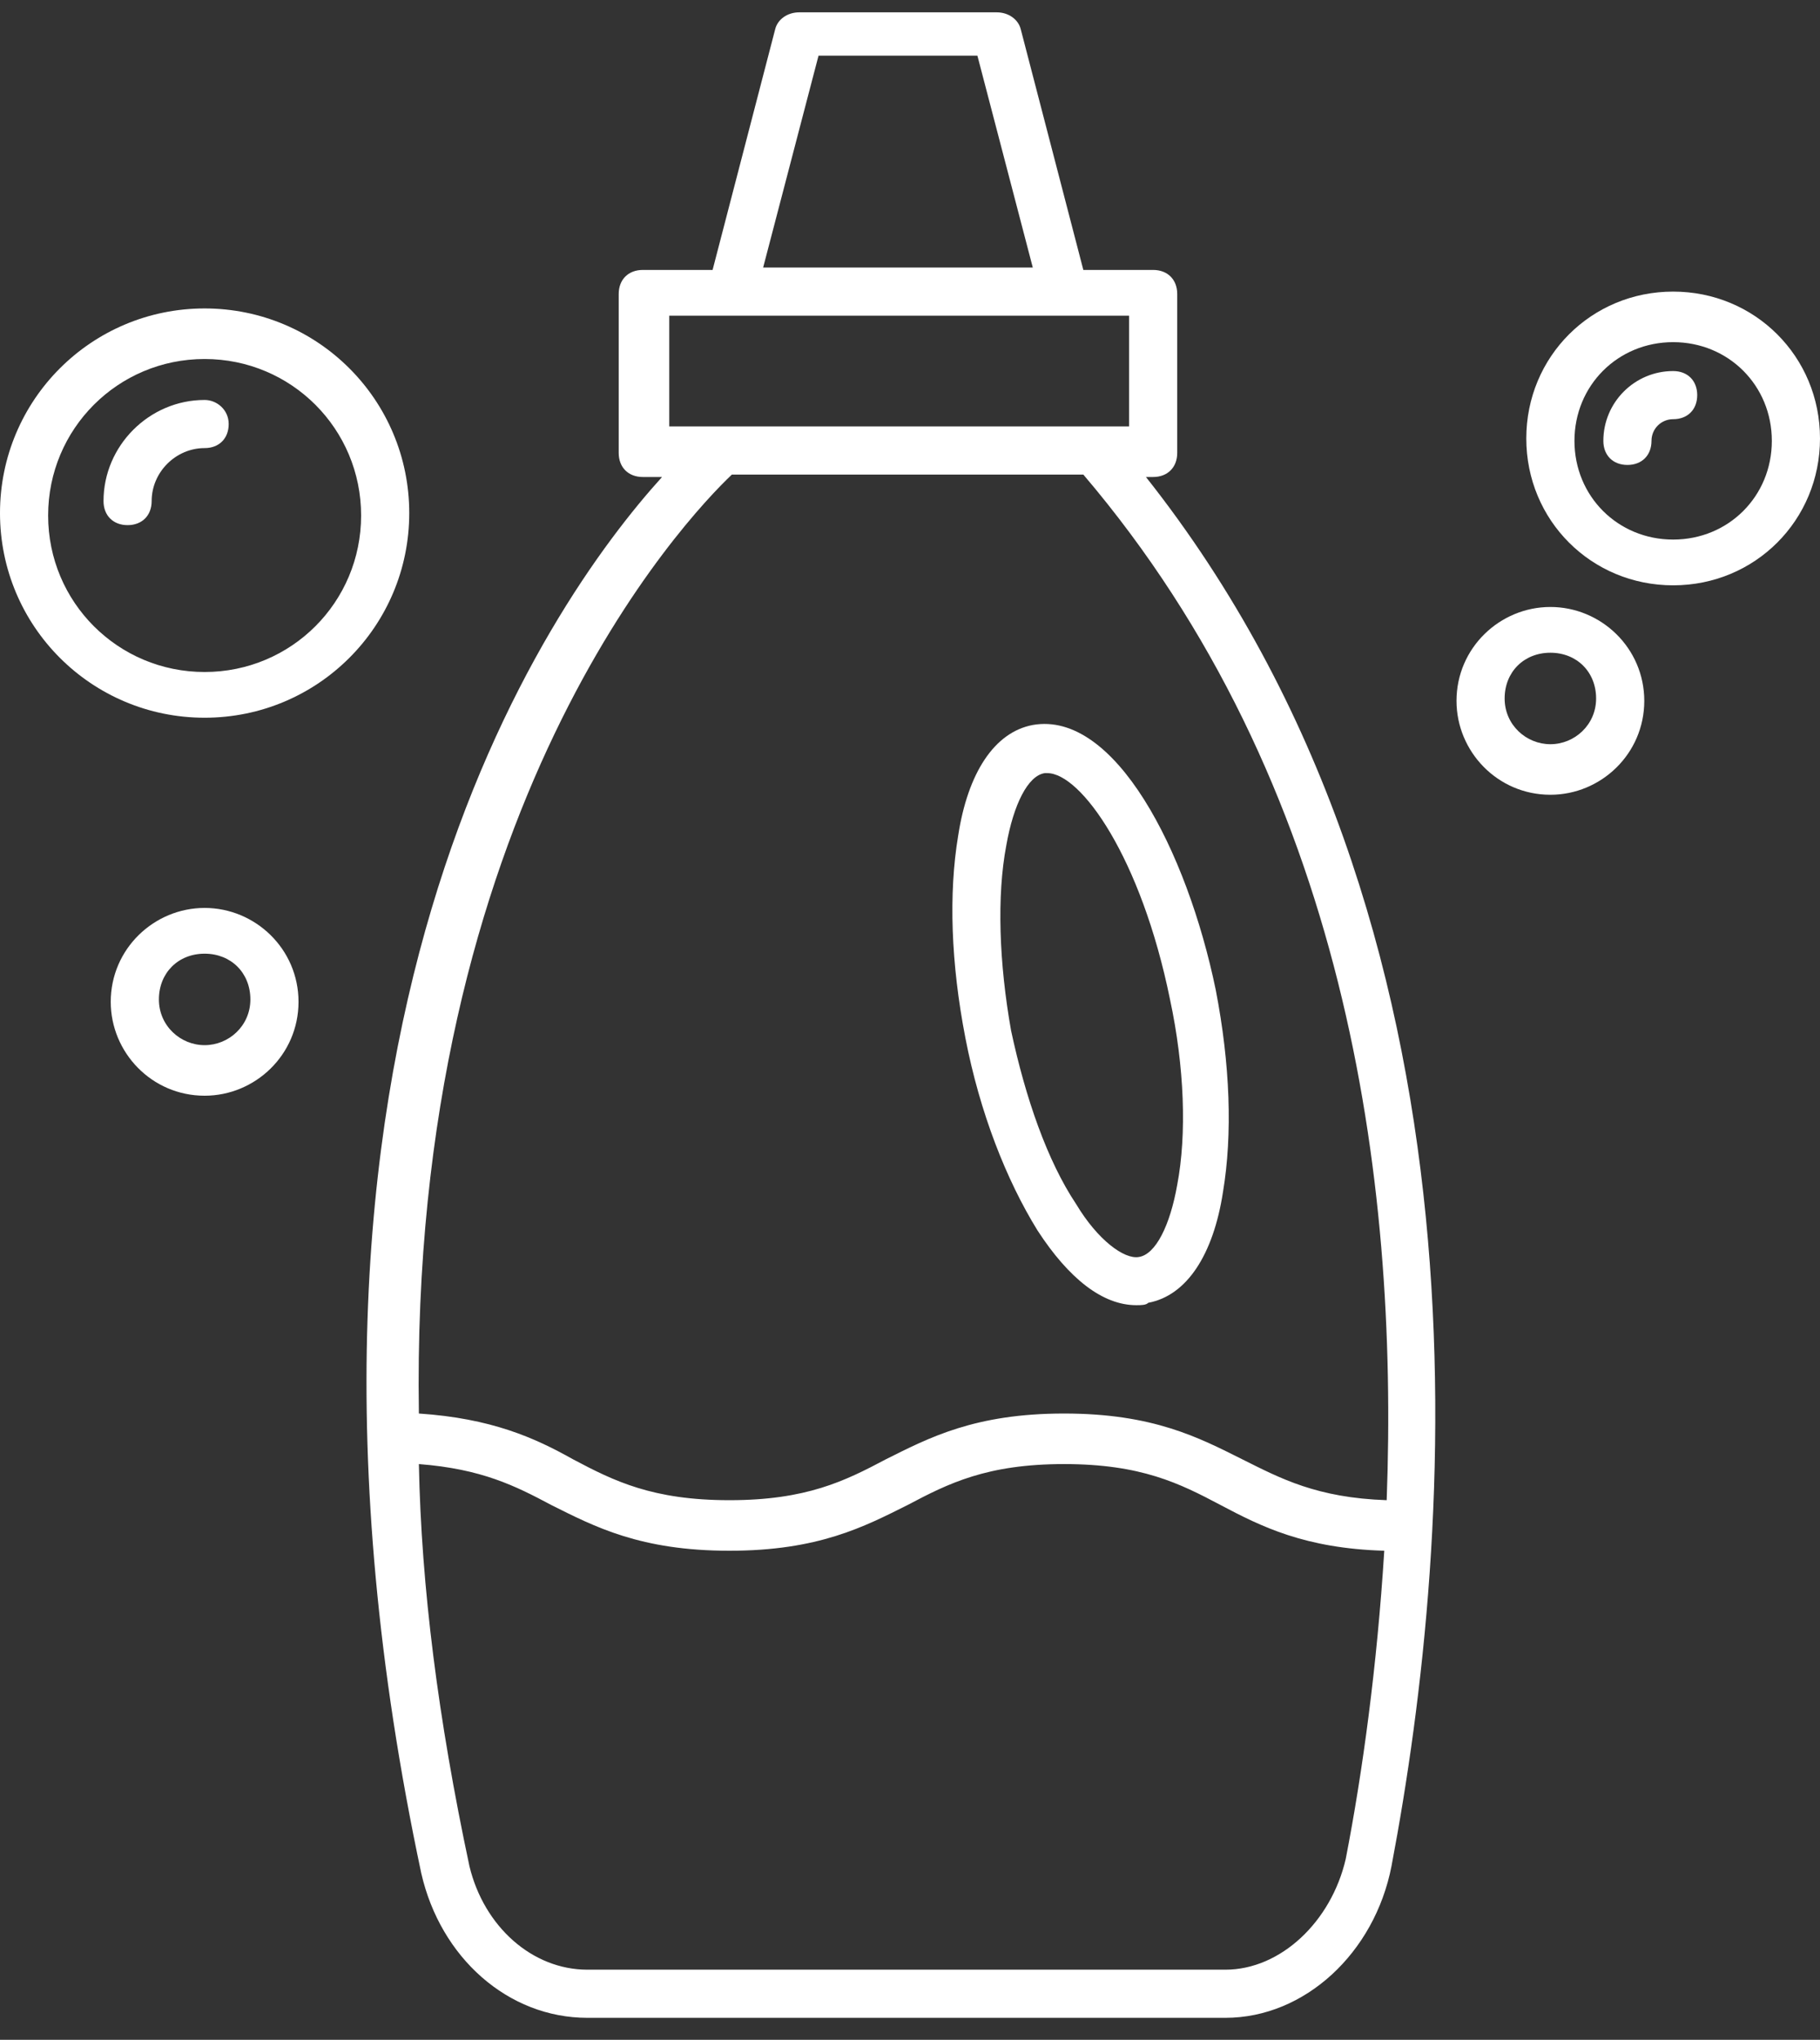 <svg width="58" height="65" viewBox="0 0 58 65" fill="none" xmlns="http://www.w3.org/2000/svg">
<rect x="0" y="0" width="58" height="65" fill="#333333" stroke="none"/>
<path d="M18.72 64.3H39.05C41.582 64.3 43.807 62.229 44.344 59.467C46.339 48.956 47.873 29.546 36.519 15.2H36.749C37.209 15.2 37.516 14.893 37.516 14.432V9.369C37.516 8.908 37.209 8.602 36.749 8.602H34.524L32.529 0.93C32.452 0.623 32.146 0.393 31.762 0.393H25.471C25.087 0.393 24.78 0.623 24.704 0.93L22.709 8.602H20.484C20.024 8.602 19.717 8.908 19.717 9.369V14.432C19.717 14.893 20.024 15.2 20.484 15.2H21.098C17.415 19.266 7.749 32.998 13.426 59.697C14.04 62.382 16.188 64.3 18.72 64.3ZM39.05 62.766H18.72C16.955 62.766 15.421 61.385 14.96 59.467C13.963 54.787 13.426 50.567 13.349 46.654C15.344 46.808 16.418 47.345 17.569 47.959C18.95 48.649 20.407 49.416 23.246 49.416C26.085 49.416 27.542 48.649 28.923 47.959C30.228 47.268 31.455 46.654 33.91 46.654C36.365 46.654 37.593 47.268 38.897 47.959C40.201 48.649 41.582 49.34 44.114 49.416C43.884 53.099 43.423 56.475 42.886 59.237C42.426 61.231 40.815 62.766 39.05 62.766ZM26.085 1.774H31.148L32.913 8.525H24.32L26.085 1.774ZM21.328 10.059H35.981V13.588H21.328V10.059ZM23.323 15.123H34.524C42.886 24.943 44.574 37.525 44.191 47.805C41.966 47.729 40.815 47.115 39.587 46.501C38.206 45.811 36.749 45.043 33.91 45.043C31.072 45.043 29.614 45.811 28.233 46.501C26.929 47.192 25.701 47.805 23.246 47.805C20.791 47.805 19.564 47.192 18.259 46.501C17.032 45.811 15.651 45.197 13.349 45.043C13.042 25.787 21.865 16.504 23.323 15.123Z" fill="white"/>
<path d="M33.066 39.213C34.064 40.747 35.138 41.591 36.212 41.591C36.365 41.591 36.519 41.591 36.595 41.514C37.823 41.284 38.667 39.98 38.974 37.985C39.281 36.144 39.204 33.919 38.743 31.541C37.823 27.091 35.521 22.641 32.913 23.102C31.685 23.332 30.841 24.636 30.535 26.631C30.228 28.472 30.304 30.697 30.765 33.075C31.225 35.453 32.069 37.602 33.066 39.213ZM32.069 26.938C32.299 25.633 32.759 24.713 33.296 24.636H33.373C34.447 24.636 36.365 27.321 37.286 31.848C37.746 33.996 37.823 36.144 37.516 37.755C37.286 39.059 36.825 39.98 36.288 40.056C35.828 40.133 34.984 39.52 34.294 38.369C33.373 36.988 32.683 34.993 32.222 32.845C31.839 30.697 31.762 28.549 32.069 26.938Z" fill="white"/>
<path d="M6.521 9.829C2.915 9.829 0 12.744 0 16.35C0 19.956 2.915 22.871 6.521 22.871C10.127 22.871 13.042 19.956 13.042 16.35C13.042 12.744 10.127 9.829 6.521 9.829ZM6.521 21.414C3.759 21.414 1.534 19.189 1.534 16.427C1.534 13.665 3.759 11.44 6.521 11.44C9.283 11.44 11.508 13.665 11.508 16.427C11.508 19.189 9.283 21.414 6.521 21.414Z" fill="white"/>
<path d="M6.521 12.745C4.757 12.745 3.299 14.202 3.299 15.967C3.299 16.427 3.606 16.734 4.066 16.734C4.527 16.734 4.833 16.427 4.833 15.967C4.833 15.046 5.601 14.279 6.521 14.279C6.982 14.279 7.288 13.972 7.288 13.512C7.288 13.052 6.905 12.745 6.521 12.745Z" fill="white"/>
<path d="M53.32 9.292C50.712 9.292 48.64 11.364 48.64 13.972C48.64 16.581 50.712 18.652 53.32 18.652C55.928 18.652 58 16.581 58 13.972C58 11.364 55.928 9.292 53.32 9.292ZM53.32 17.194C51.556 17.194 50.175 15.813 50.175 14.049C50.175 12.284 51.556 10.903 53.32 10.903C55.085 10.903 56.465 12.284 56.465 14.049C56.465 15.813 55.085 17.194 53.32 17.194Z" fill="white"/>
<path d="M53.32 11.824C52.093 11.824 51.096 12.821 51.096 14.049C51.096 14.509 51.402 14.816 51.863 14.816C52.323 14.816 52.63 14.509 52.63 14.049C52.63 13.665 52.937 13.358 53.32 13.358C53.781 13.358 54.087 13.051 54.087 12.591C54.087 12.131 53.781 11.824 53.32 11.824Z" fill="white"/>
<path d="M49.408 19.342C47.797 19.342 46.416 20.646 46.416 22.334C46.416 23.945 47.72 25.326 49.408 25.326C51.019 25.326 52.4 24.022 52.4 22.334C52.4 20.646 51.019 19.342 49.408 19.342ZM49.408 23.715C48.64 23.715 47.95 23.102 47.95 22.258C47.95 21.414 48.564 20.8 49.408 20.8C50.252 20.8 50.865 21.414 50.865 22.258C50.865 23.102 50.175 23.715 49.408 23.715Z" fill="white"/>
<path d="M6.521 28.932C4.91 28.932 3.529 30.237 3.529 31.924C3.529 33.536 4.834 34.916 6.521 34.916C8.132 34.916 9.513 33.612 9.513 31.924C9.513 30.237 8.132 28.932 6.521 28.932ZM6.521 33.305C5.754 33.305 5.064 32.692 5.064 31.848C5.064 31.004 5.677 30.39 6.521 30.39C7.365 30.39 7.979 31.004 7.979 31.848C7.979 32.692 7.289 33.305 6.521 33.305Z" fill="white"/>
</svg>
